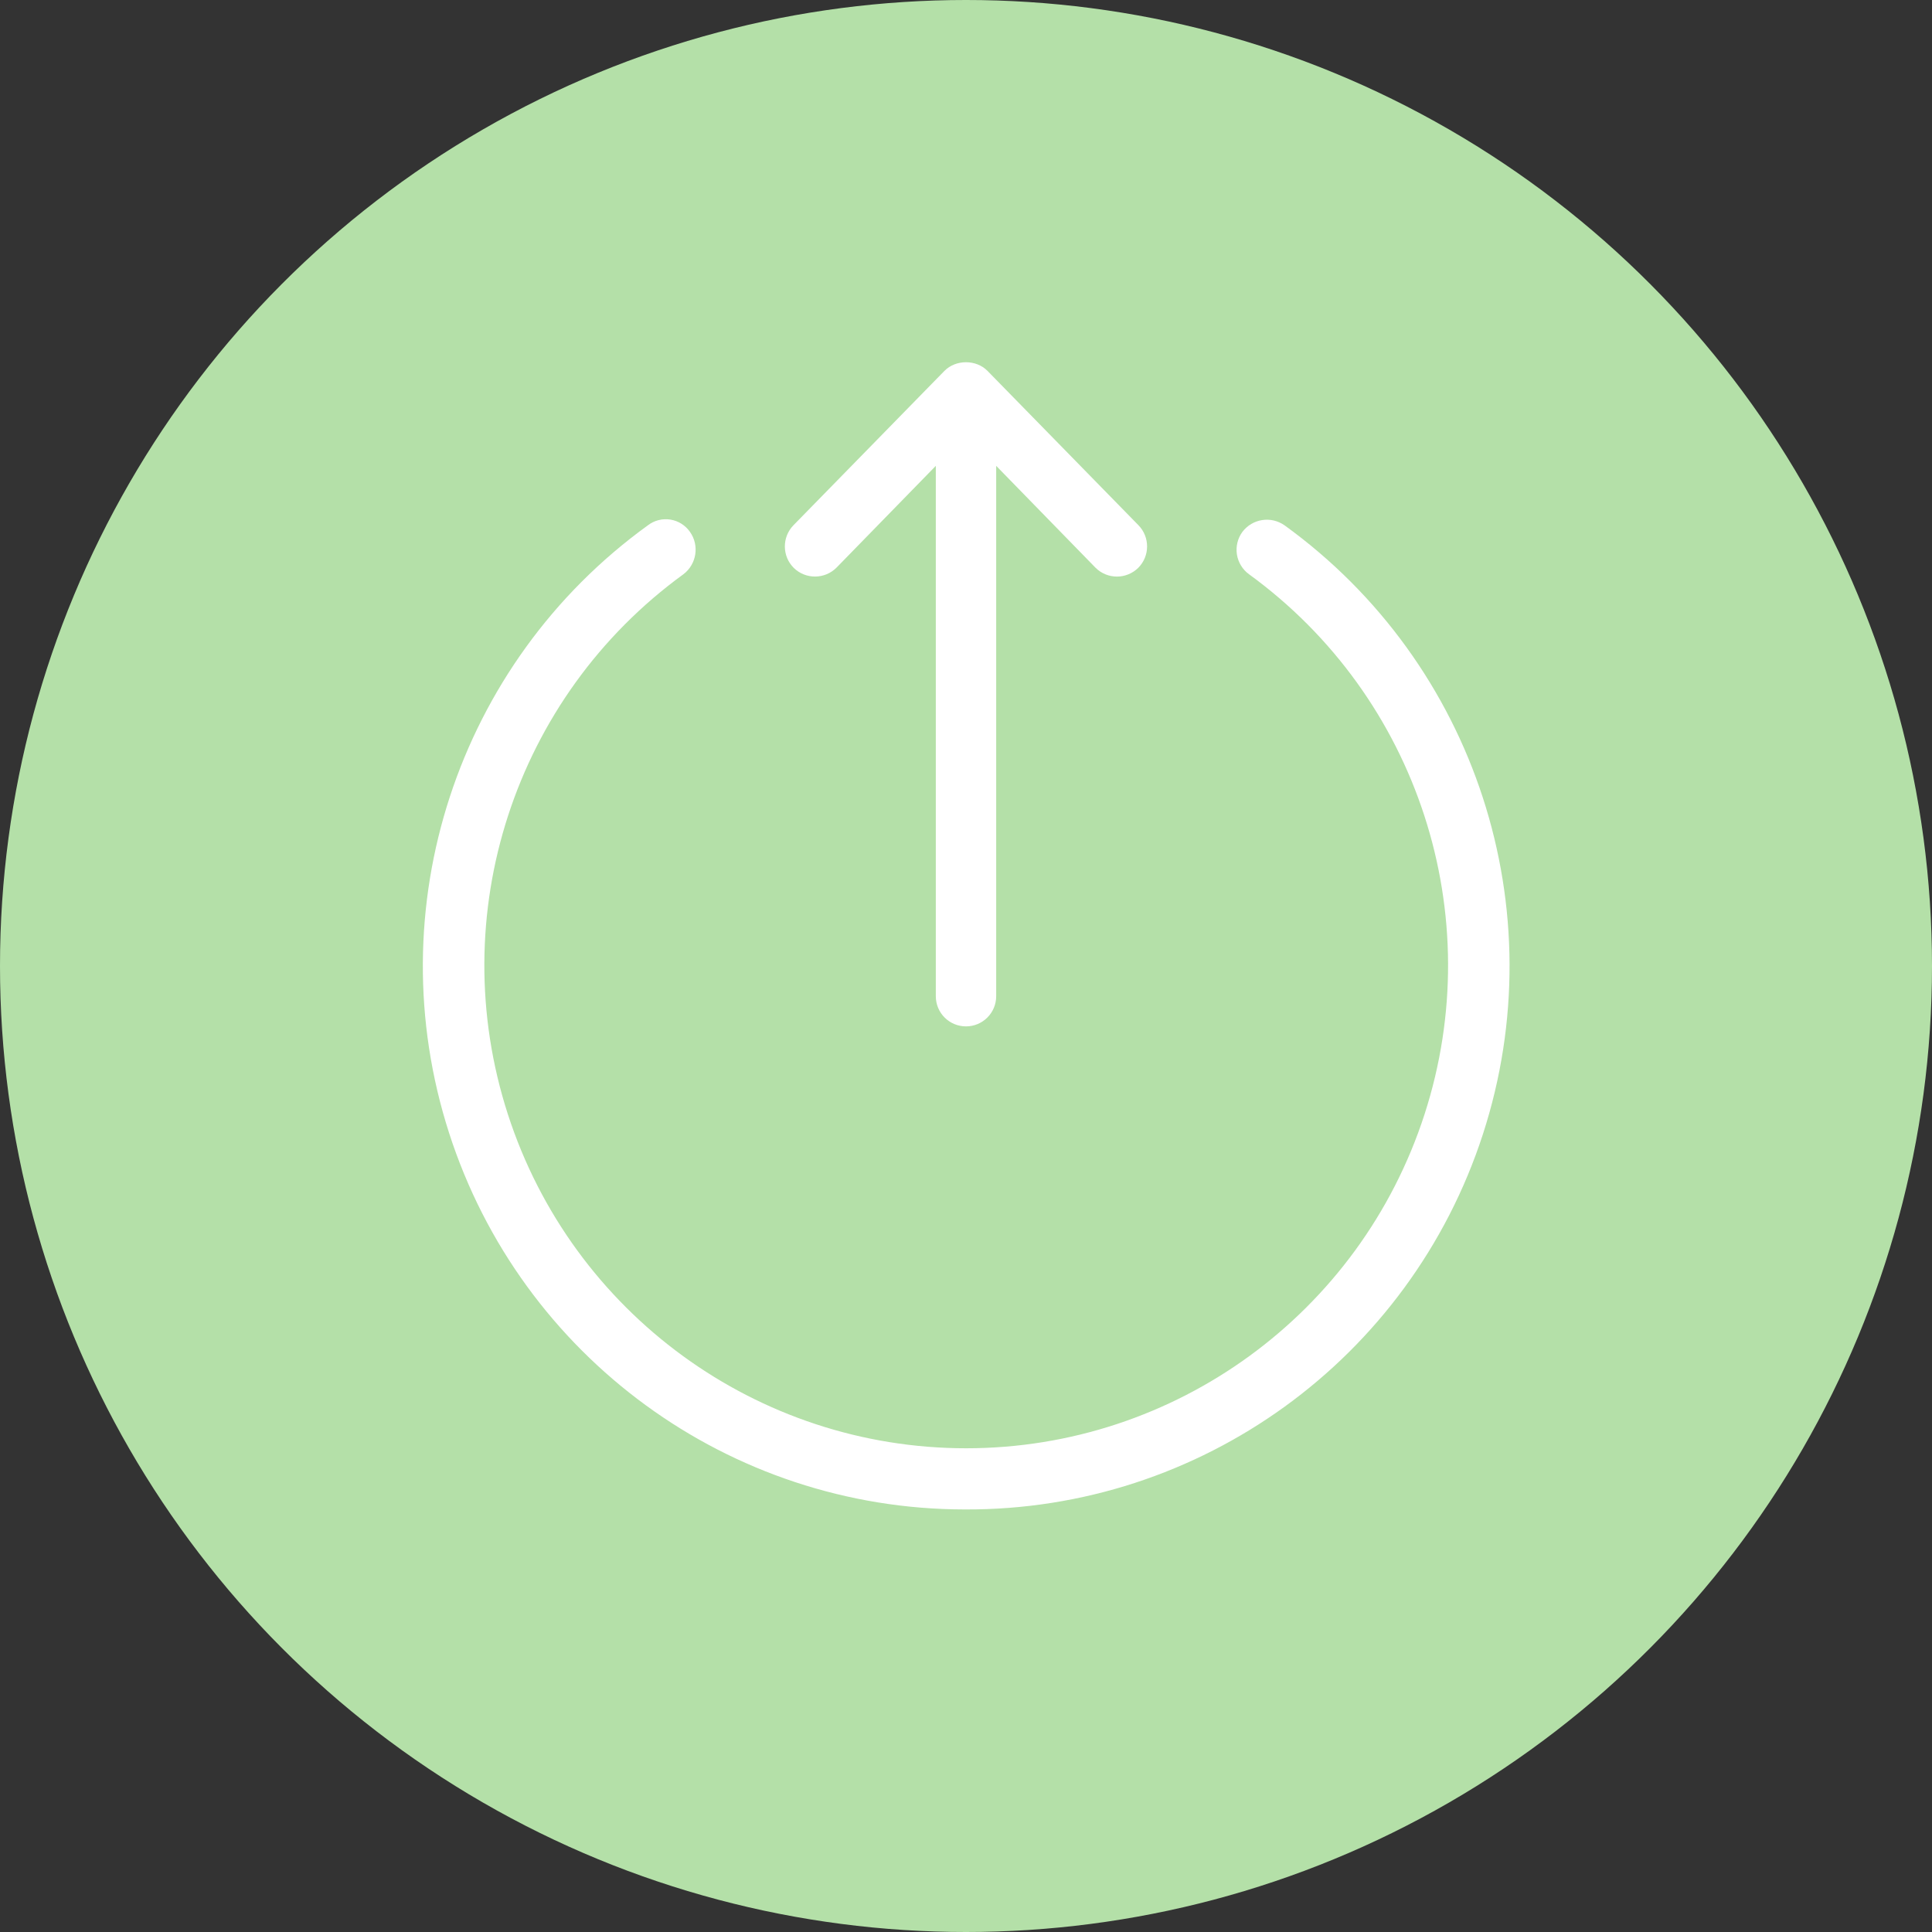 <?xml version="1.0" encoding="UTF-8"?>
<svg width="32px" height="32px" viewBox="0 0 32 32" version="1.1" xmlns="http://www.w3.org/2000/svg" xmlns:xlink="http://www.w3.org/1999/xlink">
    <rect x="0" y="0" width="32" height="32" fill="#333333" stroke="none"/>
    <!-- Generator: Sketch 52.5 (67469) - http://www.bohemiancoding.com/sketch -->
    <title>ic_leasing_start</title>
    <desc>Created with Sketch.</desc>
    <g id="Export" stroke="none" stroke-width="1" fill="none" fill-rule="evenodd">
        <g id="ic_leasing_start">
            <circle id="Oval-2" fill="#B4E0A8" cx="16" cy="16" r="16"></circle>
            <path d="M15.978,25.001 C12.084,24.999 8.634,22.48 7.438,18.765 C6.242,15.049 7.572,10.984 10.731,8.701 C10.837,8.619 10.972,8.585 11.104,8.606 C11.236,8.627 11.353,8.701 11.429,8.811 C11.587,9.035 11.538,9.345 11.32,9.511 C8.519,11.546 7.345,15.158 8.412,18.456 C9.479,21.754 12.544,23.988 16.003,23.988 C19.462,23.988 22.528,21.754 23.595,18.456 C24.662,15.158 23.488,11.546 20.687,9.511 C20.58,9.433 20.508,9.315 20.487,9.183 C20.467,9.052 20.499,8.918 20.577,8.811 C20.743,8.591 21.051,8.543 21.276,8.701 C24.442,10.99 25.77,15.067 24.561,18.788 C23.352,22.509 19.882,25.021 15.978,25.001 Z M16.356,6.143 L18.856,8.699 C19.049,8.896 19.047,9.213 18.851,9.407 C18.753,9.502 18.626,9.55 18.5,9.55 C18.37,9.55 18.241,9.5 18.143,9.401 L16.5,7.716 L16.5,16.5 C16.5,16.777 16.276,17 16,17 C15.723,17 15.5,16.777 15.5,16.5 L15.5,7.716 L13.856,9.401 C13.661,9.597 13.345,9.599 13.148,9.407 C12.952,9.213 12.95,8.896 13.143,8.699 L15.643,6.143 C15.832,5.952 16.168,5.952 16.356,6.143 Z" id="Shape" fill="#FFFFFF"></path>
        </g>
    </g>
</svg>